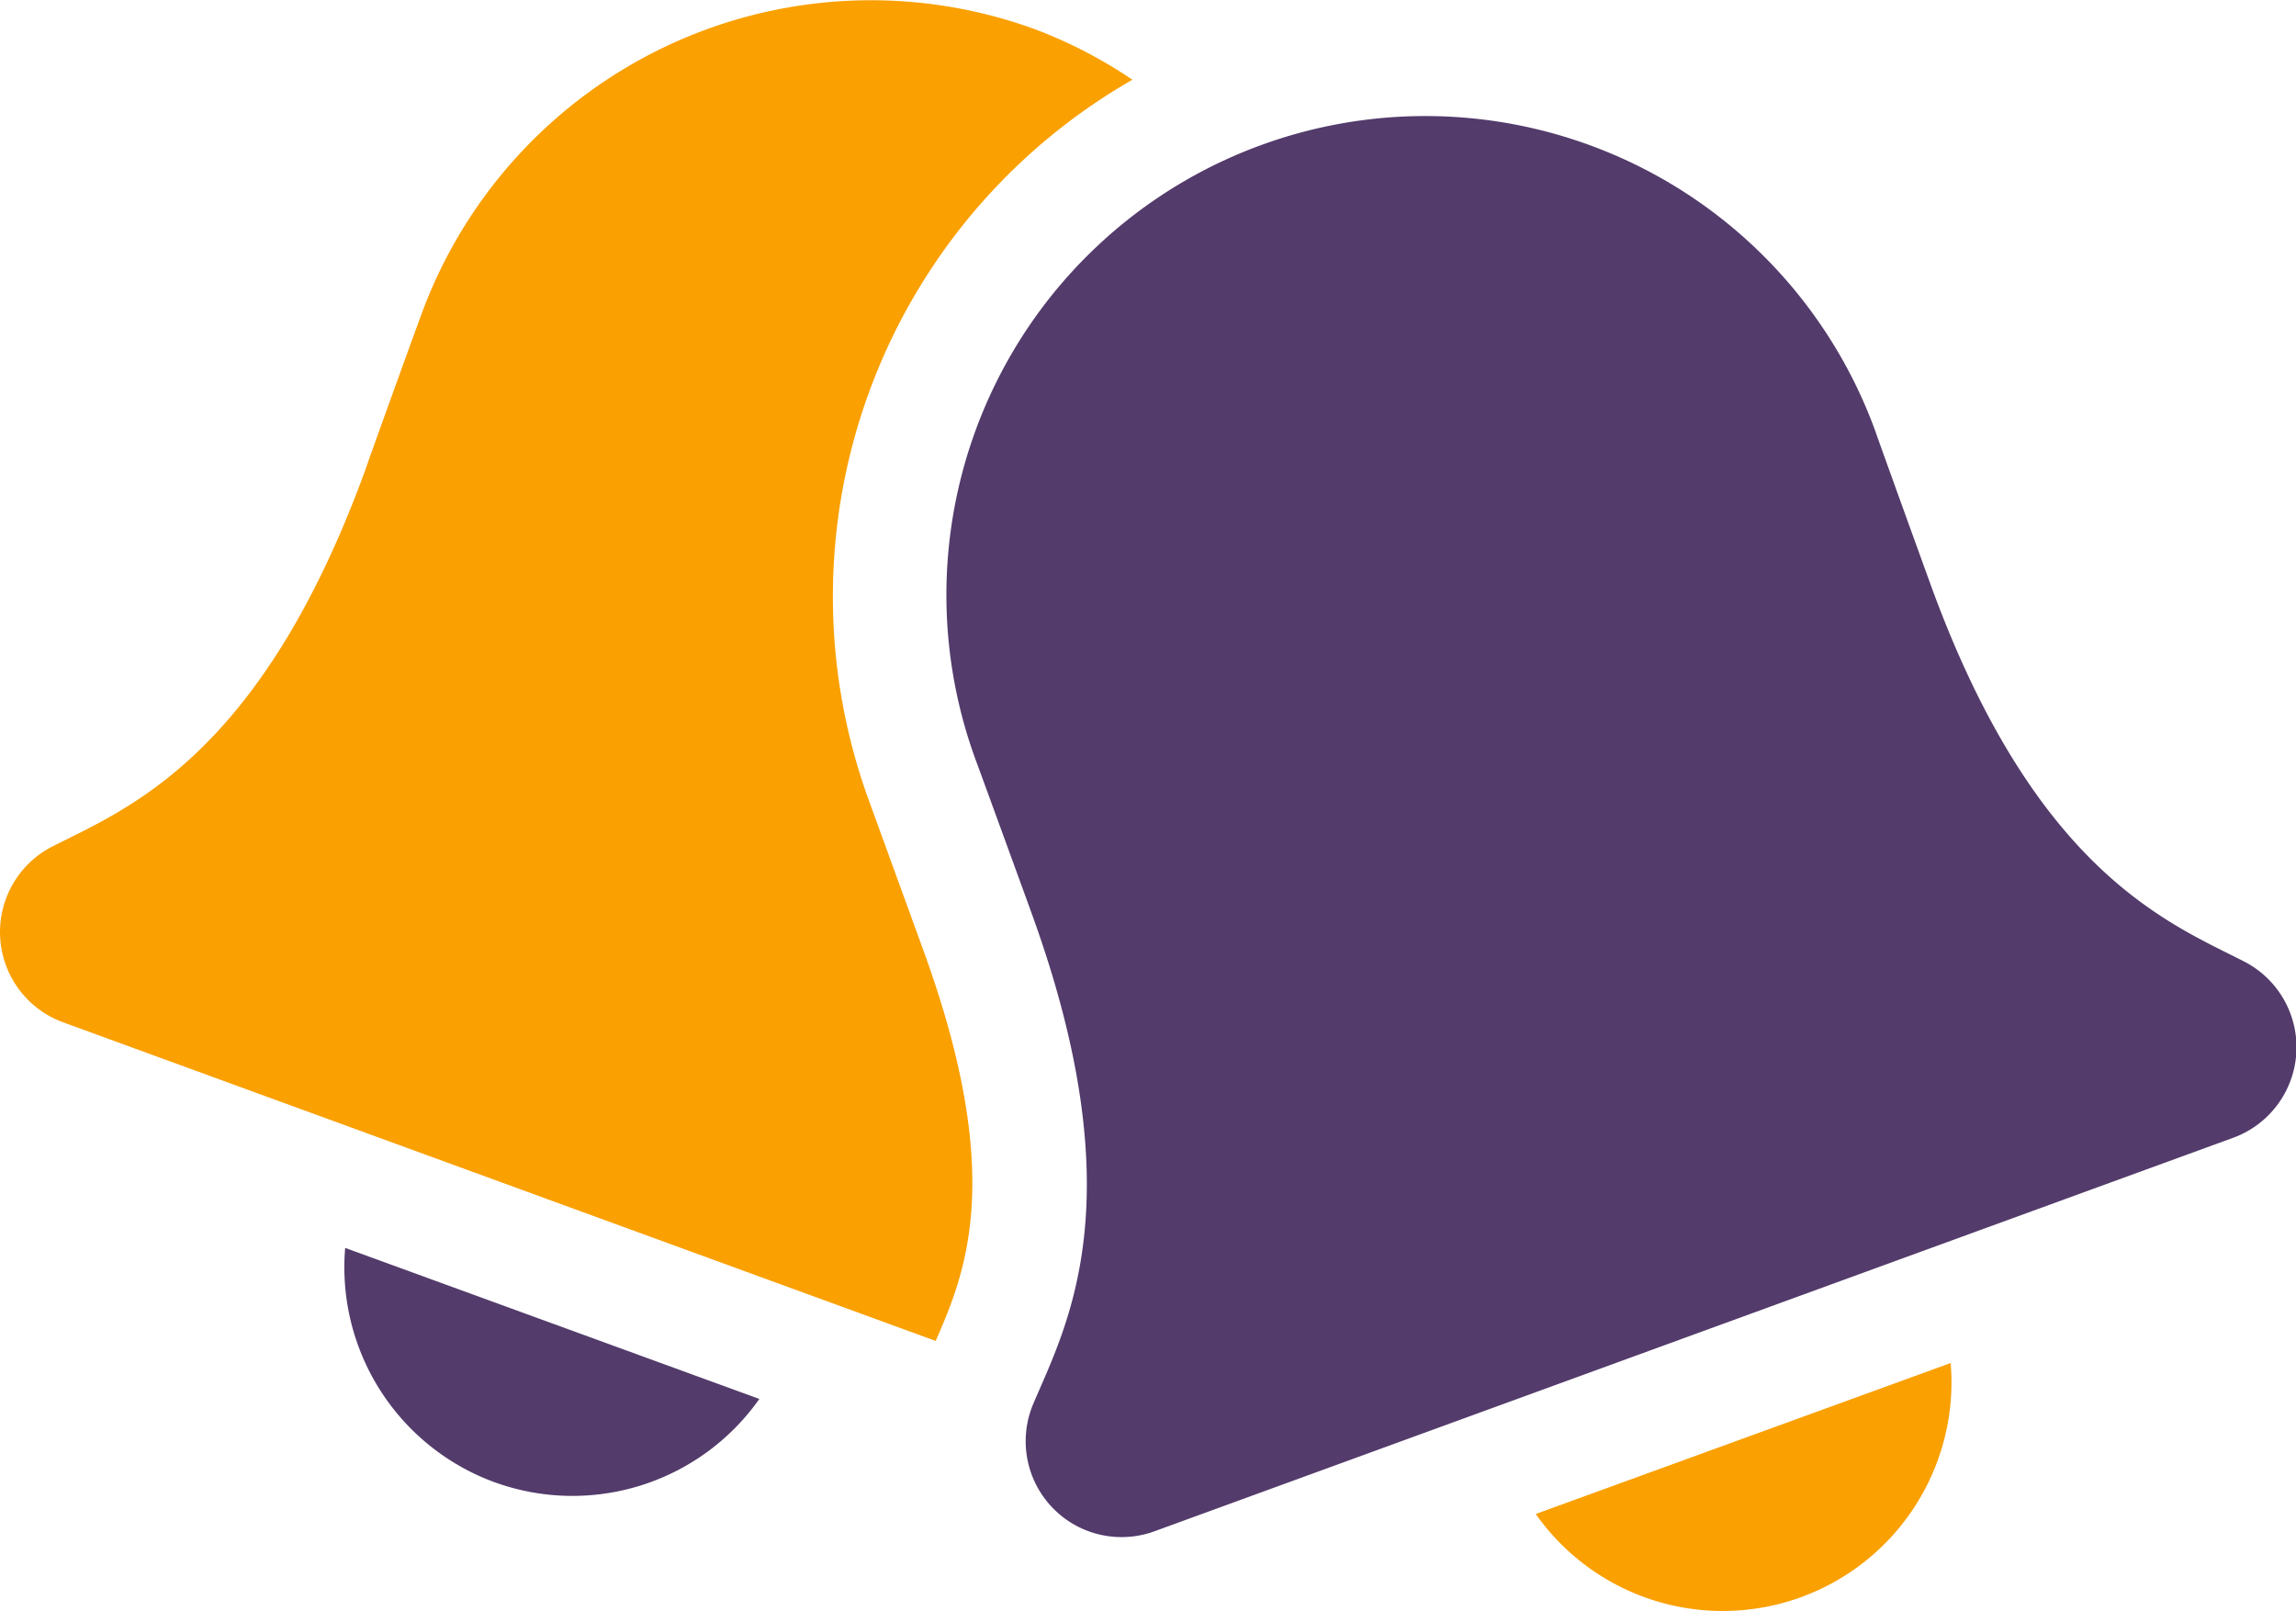 <svg xmlns="http://www.w3.org/2000/svg" width="32.852" height="23.05" viewBox="0 0 32.852 23.05"><g transform="translate(0.003 -30.999)"><path d="M6.018,35.52c-.041.108-.755,2.079-.79,2.192-1.5,4.122-3.408,4.853-4.486,5.4a1.375,1.375,0,0,0,.154,2.512l12.489,4.56c.431-.988,1-2.347-.169-5.569l-.8-2.2A8.521,8.521,0,0,1,16.2,32.14a6.715,6.715,0,0,0-1.406-.727A6.85,6.85,0,0,0,6.018,35.52ZM27.908,50.5,21.971,52.66A3.273,3.273,0,0,0,27.908,50.5Z" transform="translate(0 0)" fill="#faa000"/><path d="M98.146,82.563a3.271,3.271,0,0,0,3.79-1.191L96.01,79.211A3.274,3.274,0,0,0,98.146,82.563Zm25.034-7.45c-1.078-.551-2.994-1.283-4.488-5.4-.041-.113-.755-2.085-.79-2.193a6.852,6.852,0,1,0-12.874,4.7c.041.108.76,2.08.8,2.193,1.5,4.123.5,5.914.026,7.032a1.372,1.372,0,0,0,1.731,1.822l15.435-5.63A1.379,1.379,0,0,0,123.18,75.113Z" transform="translate(-91.074 -30.358)" fill="#533b6b"/></g></svg>